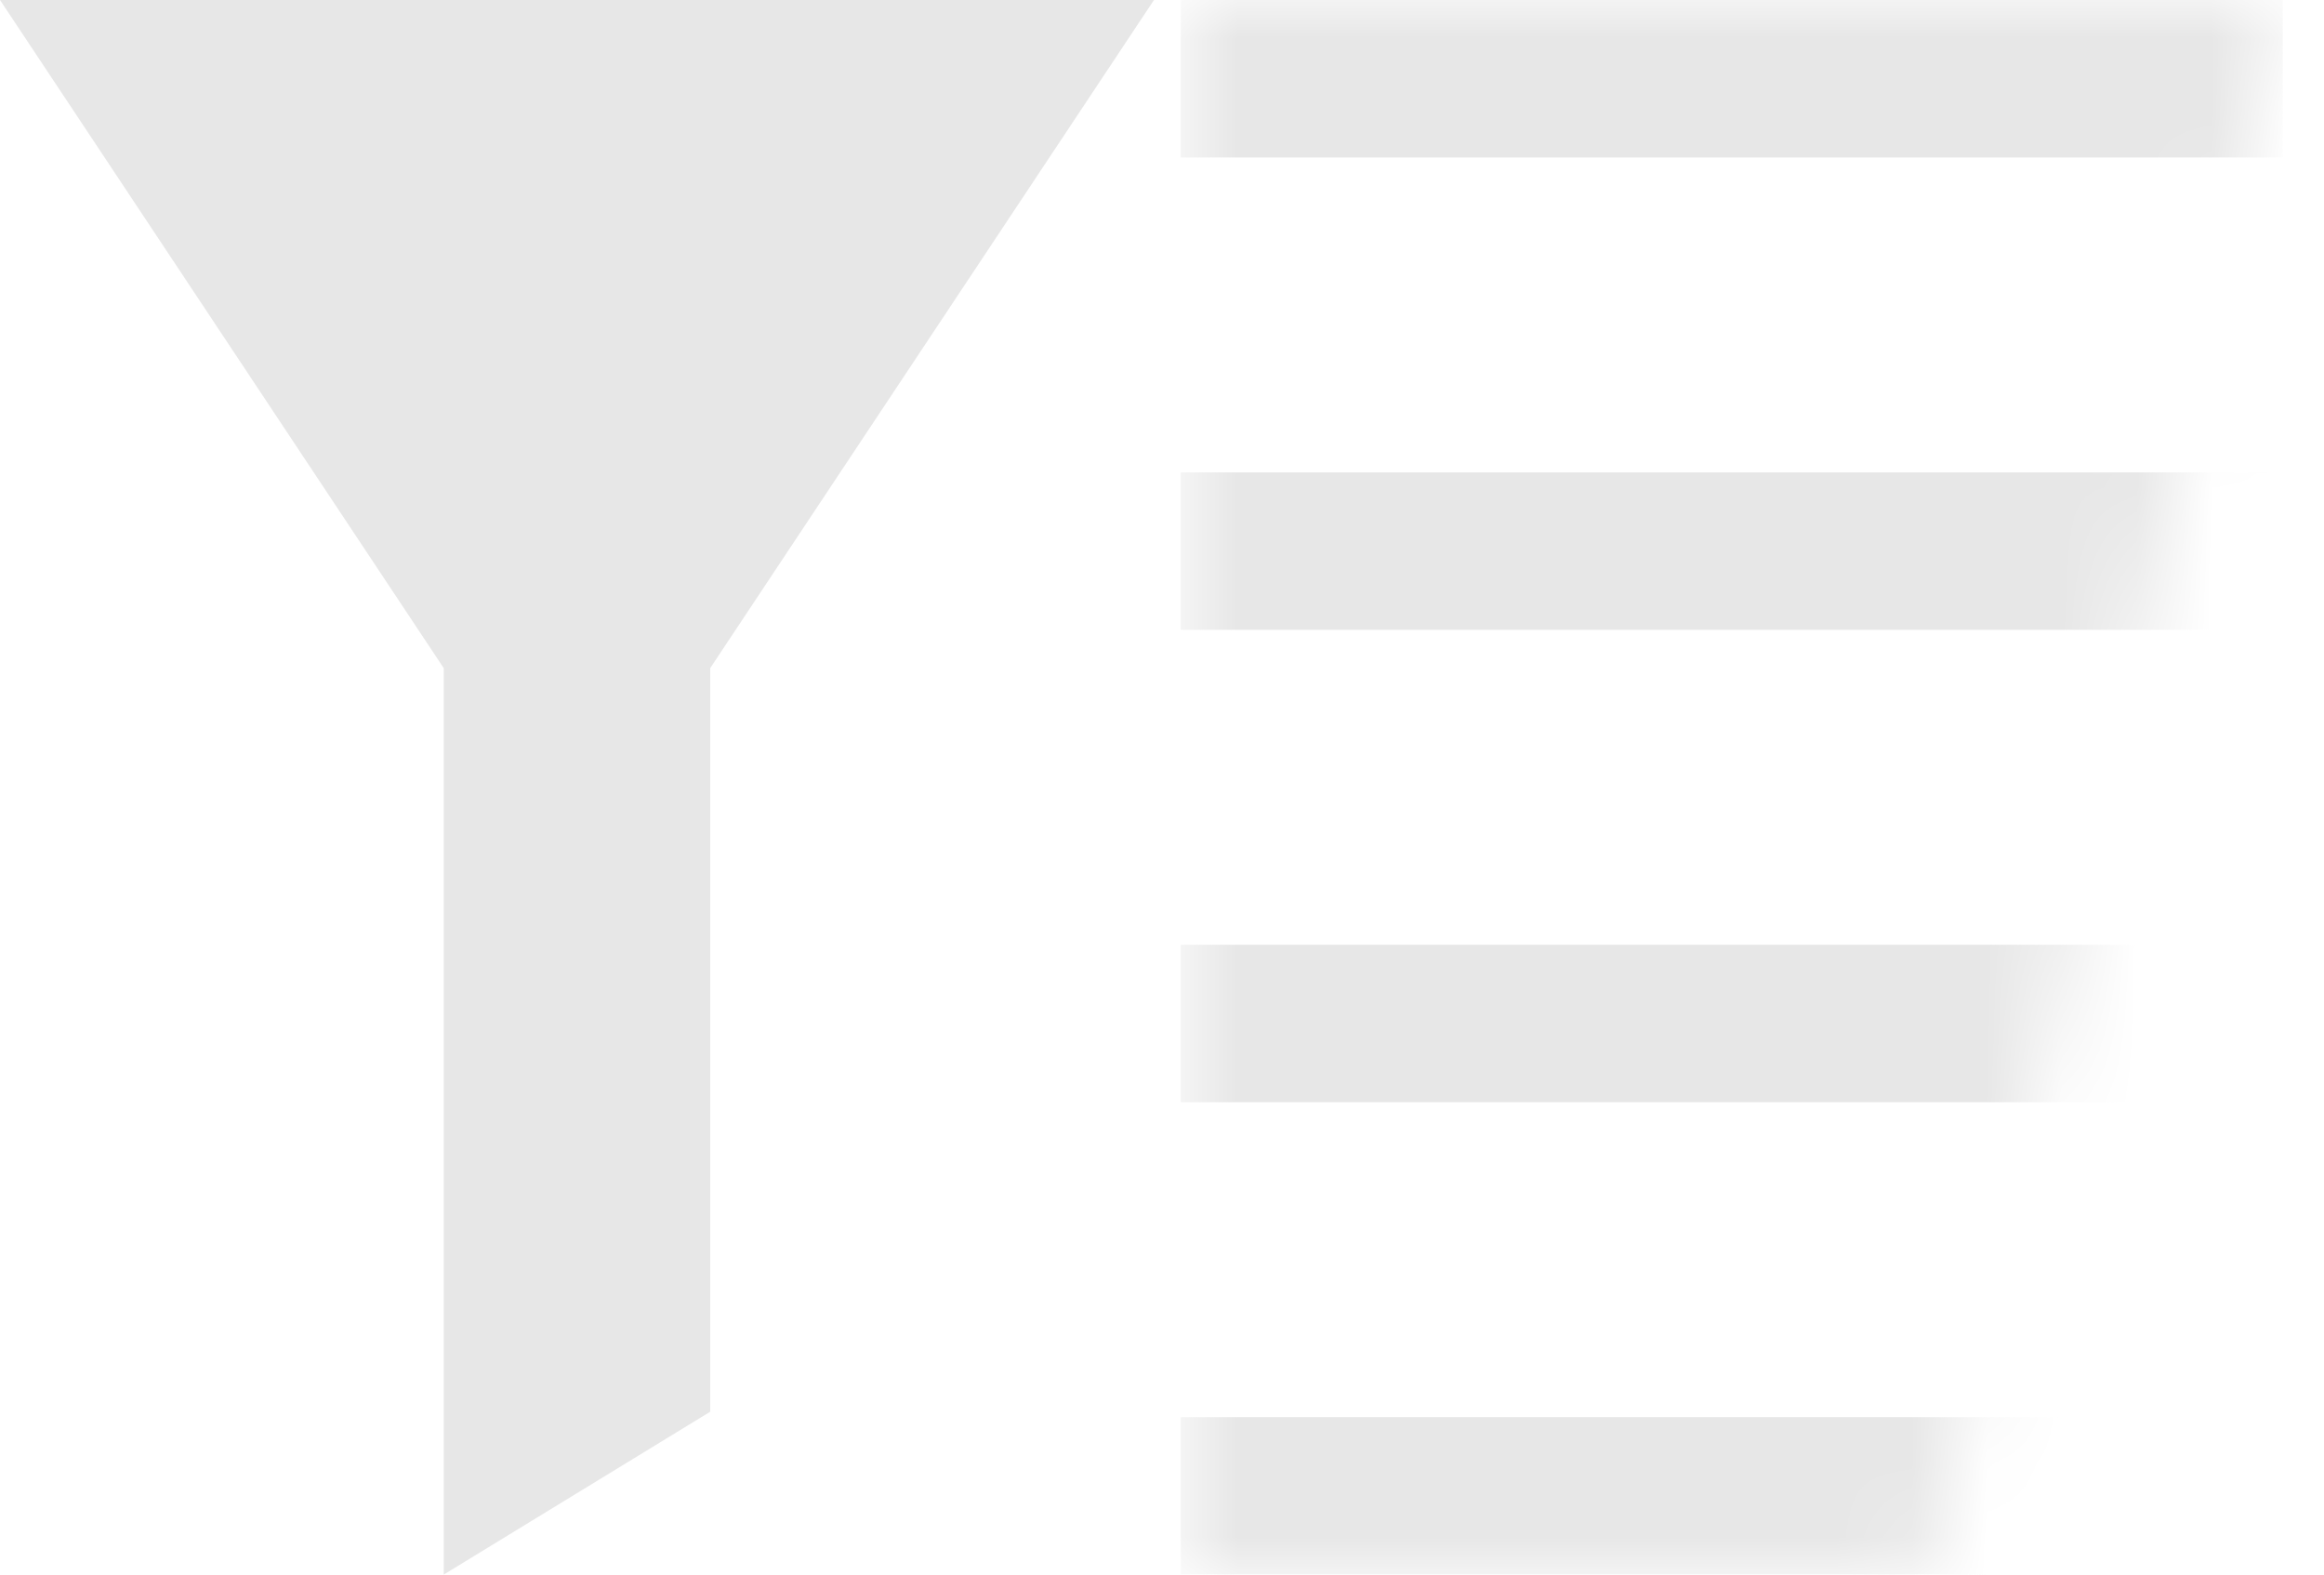 <svg width="31" height="21" viewBox="0 0 31 21" fill="none" xmlns="http://www.w3.org/2000/svg">
<path fill-rule="evenodd" clip-rule="evenodd" d="M9.474 8.91V18.828L5.919 21V8.911L0 0L15.393 1.46199e-06L9.474 8.91Z" fill="#E7E7E7"/>
<mask id="mask0_45:284" style="mask-type:alpha" maskUnits="userSpaceOnUse" x="15" y="0" width="16" height="21">
<path d="M15.75 0H30.45L25.725 21H15.75V0Z" fill="white"/>
</mask>
<g mask="url(#mask0_45:284)">
<rect x="15.75" width="14.7" height="2.1" fill="#E7E7E7"/>
<rect x="15.75" y="6.3" width="14.7" height="2.1" fill="#E7E7E7"/>
<rect x="15.75" y="12.6" width="14.7" height="2.1" fill="#E7E7E7"/>
<rect x="15.75" y="18.9" width="14.7" height="2.1" fill="#E7E7E7"/>
</g>
</svg>
